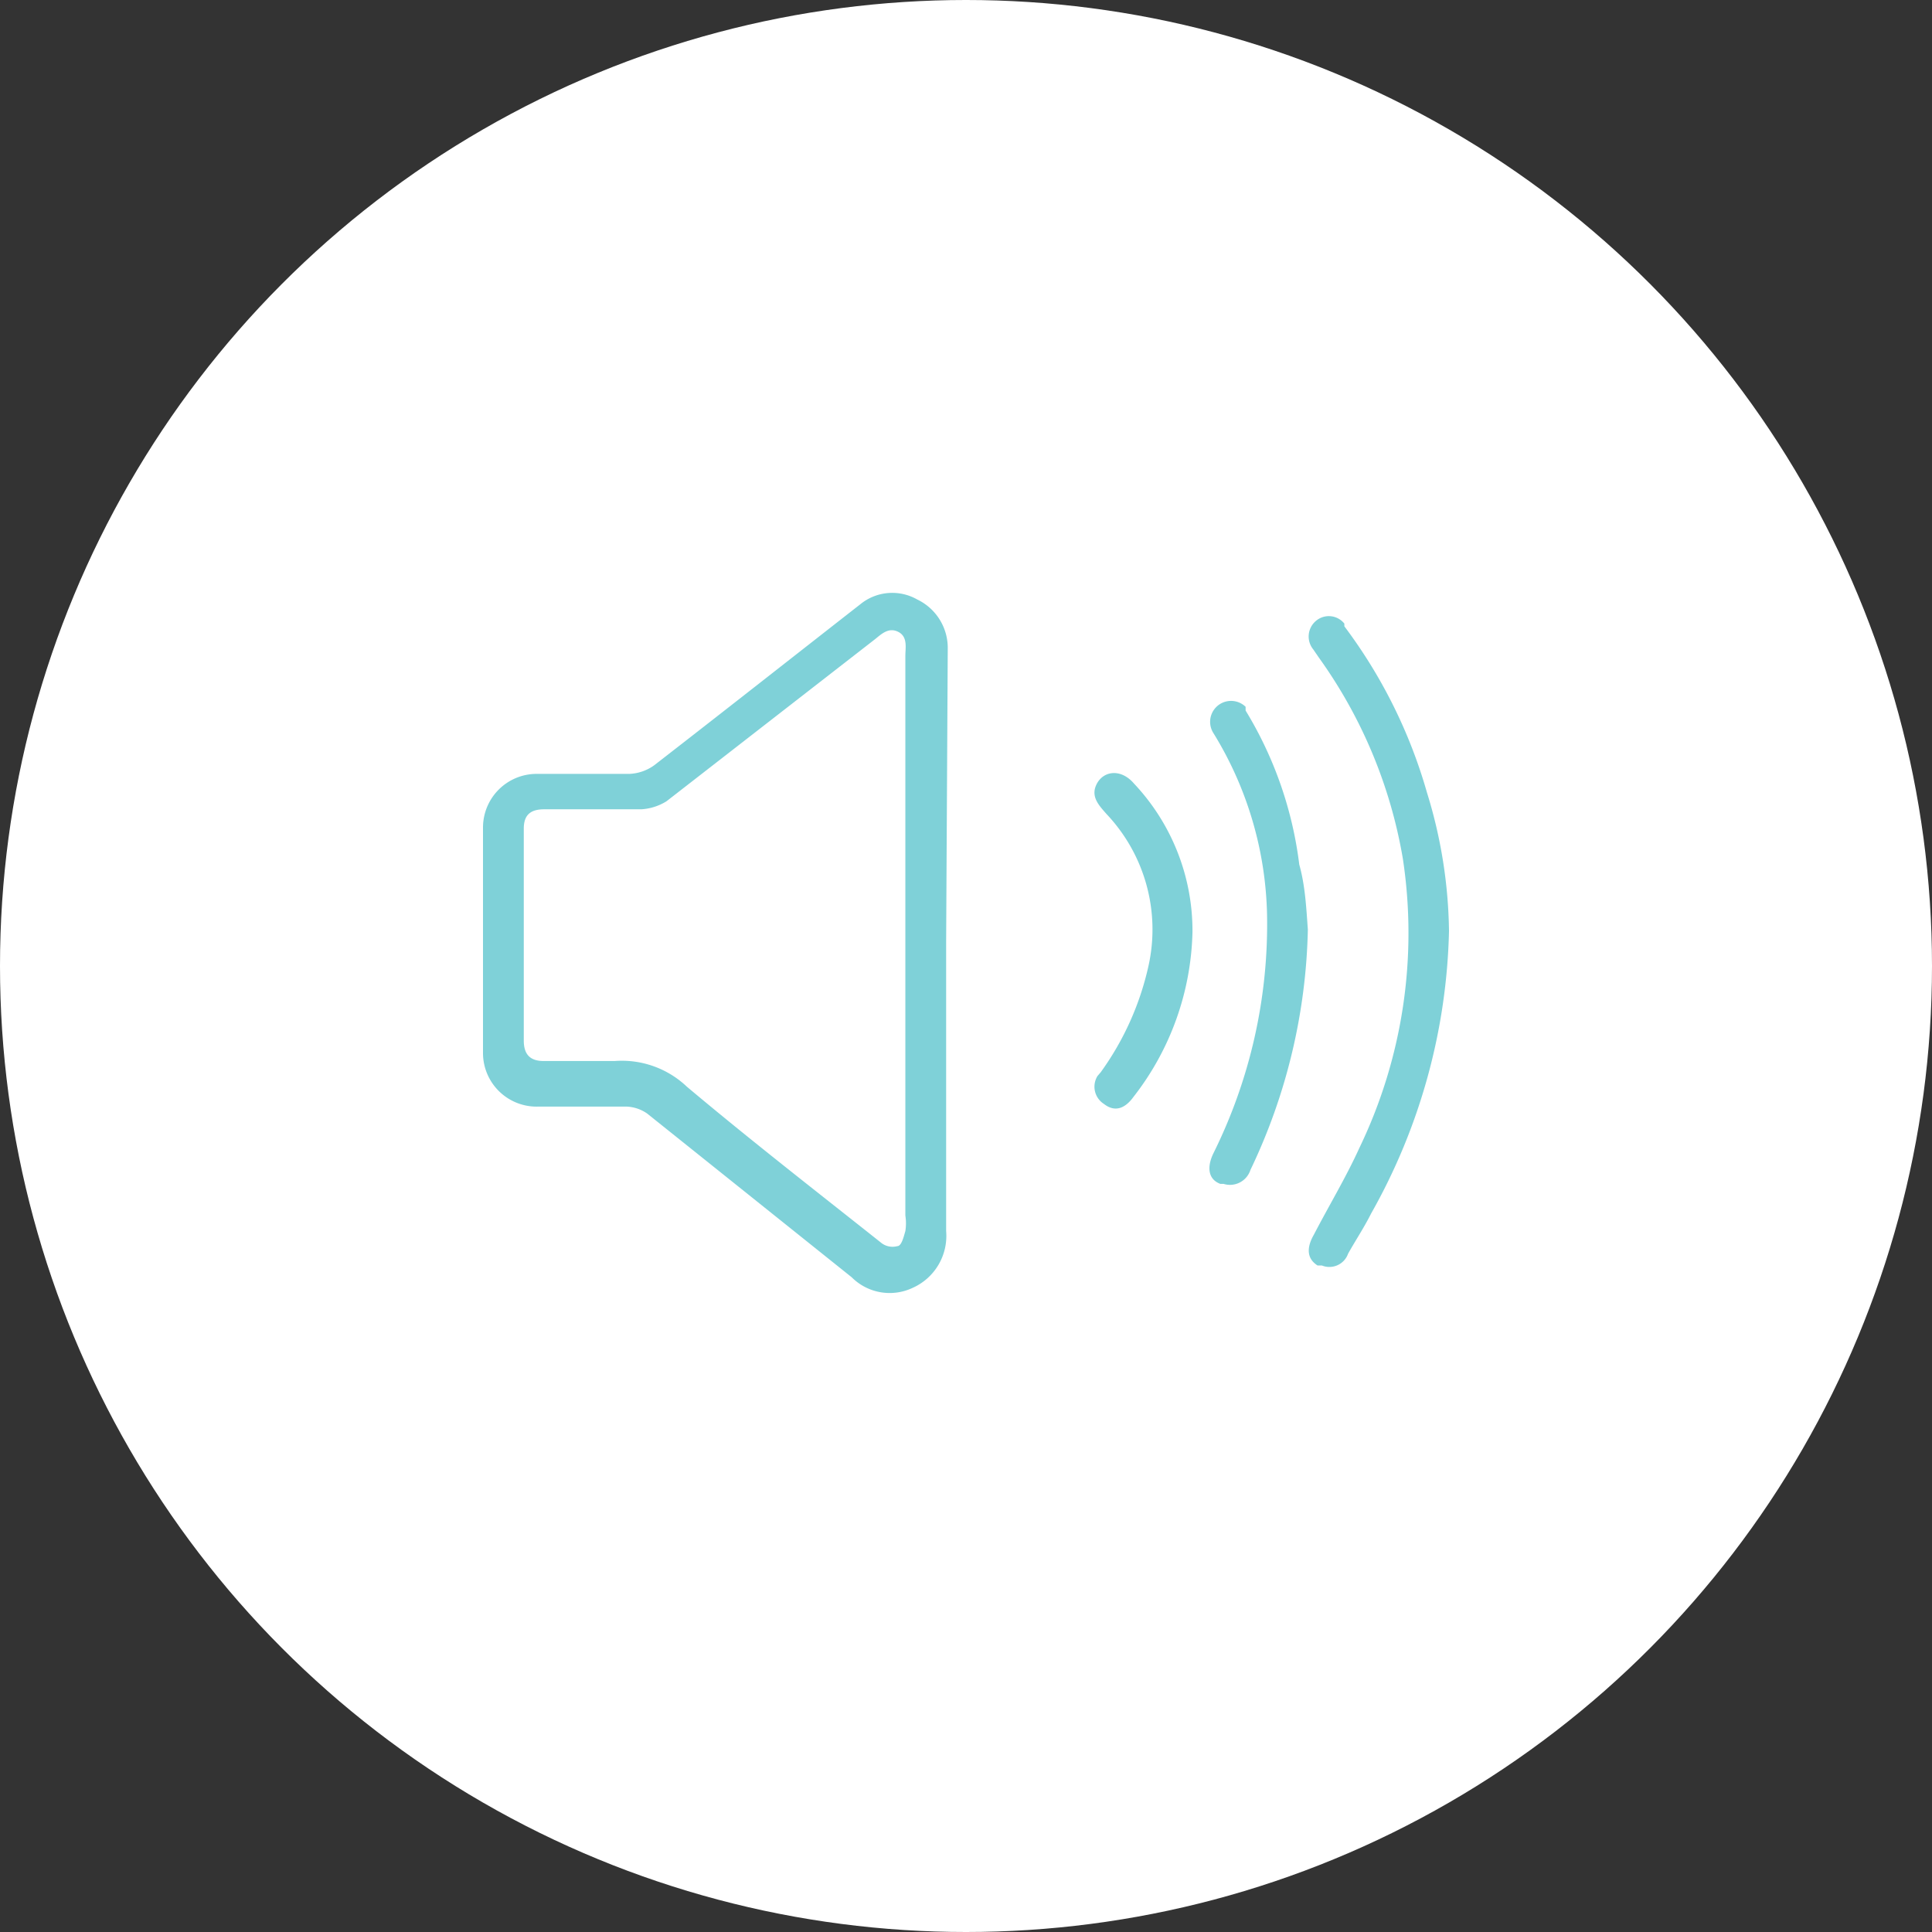 <?xml version="1.0" encoding="UTF-8" standalone="no"?>
<svg
   xmlns:dc="http://purl.org/dc/elements/1.1/"
   xmlns:cc="http://creativecommons.org/ns#"
   xmlns:rdf="http://www.w3.org/1999/02/22-rdf-syntax-ns#"
   xmlns:svg="http://www.w3.org/2000/svg"
   xmlns="http://www.w3.org/2000/svg"
   xmlns:sodipodi="http://sodipodi.sourceforge.net/DTD/sodipodi-0.dtd"
   xmlns:inkscape="http://www.inkscape.org/namespaces/inkscape"
   id="Layer_1"
   data-name="Layer 1"
   viewBox="0 0 36 36"
   version="1.1"
   sodipodi:docname="sound01.svg"
   inkscape:version="0.92.3 (2405546, 2018-03-11)">
  <rect x="0" y="0" width="36" height="36" fill="#333333" stroke="none"/>
  <sodipodi:namedview
     pagecolor="#ffffff"
     bordercolor="#666666"
     borderopacity="1"
     objecttolerance="10"
     gridtolerance="10"
     guidetolerance="10"
     inkscape:pageopacity="0"
     inkscape:pageshadow="2"
     inkscape:window-width="1366"
     inkscape:window-height="713"
     id="namedview3823"
     showgrid="false"
     inkscape:zoom="14.416667"
     inkscape:cx="18"
     inkscape:cy="18"
     inkscape:window-x="0"
     inkscape:window-y="0"
     inkscape:window-maximized="1"
     inkscape:current-layer="Component_4_220" />
 
  <title
     id="title3813">sound01</title>
  <g
     id="Component_4_220"
     data-name="Component 4 220">
    <circle
       id="Ellipse_380-2"
       data-name="Ellipse 380-2"
       fill="#fff"
       cx="18"
       cy="18"
       r="18" />
    <g
       id="Group_1572"
       data-name="Group 1572">
      <path
         id="Path_1226"
         fill='#7fd1d8'
         transform="translate(-6 -6)"
         d="m 28.22,23.37 a 5.18,5.18 0 0 1 -1.1,3.07 c -0.13,0.18 -0.32,0.31 -0.55,0.13 a 0.38,0.38 0 0 1 -0.12,-0.52 l 0.06,-0.07 A 5.36,5.36 0 0 0 27.4,24 3.13,3.13 0 0 0 26.62,21.17 c -0.14,-0.16 -0.31,-0.33 -0.18,-0.57 0.13,-0.24 0.45,-0.28 0.69,0 a 4,4 0 0 1 1.09,2.77 z m 2.15,-0.05 a 10.88,10.88 0 0 1 -1.07,4.48 0.4,0.4 0 0 1 -0.5,0.26 h -0.06 c -0.22,-0.08 -0.26,-0.3 -0.13,-0.57 a 9.6,9.6 0 0 0 1,-4.43 6.71,6.71 0 0 0 -1,-3.4 0.39,0.39 0 0 1 0.6,-0.49 v 0.07 a 7.2,7.2 0 0 1 1,2.87 c 0.11,0.39 0.13,0.8 0.16,1.21 z M 33,23.35 a 11.2,11.2 0 0 1 -1.45,5.26 c -0.13,0.26 -0.29,0.5 -0.43,0.75 a 0.37,0.37 0 0 1 -0.49,0.22 h -0.08 c -0.22,-0.14 -0.19,-0.36 -0.07,-0.57 0.28,-0.54 0.6,-1.07 0.85,-1.62 A 9.22,9.22 0 0 0 32.14,22 9,9 0 0 0 30.58,18.26 L 30.47,18.1 a 0.38,0.38 0 0 1 0.05,-0.53 0.37,0.37 0 0 1 0.53,0.05 v 0.05 a 9.48,9.48 0 0 1 1.54,3.1 9.05,9.05 0 0 1 0.41,2.58 z m -9.37,0.18 v 5.41 A 1.06,1.06 0 0 1 23,30 1,1 0 0 1 21.87,29.8 l -3.81,-3.05 a 0.72,0.72 0 0 0 -0.38,-0.13 c -0.55,0 -1.1,0 -1.65,0 A 1,1 0 0 1 15,25.64 v -0.08 q 0,-2.07 0,-4.14 a 1,1 0 0 1 1,-1 h 0.08 c 0.55,0 1.1,0 1.65,0 a 0.85,0.85 0 0 0 0.46,-0.16 c 1.29,-1 2.56,-2 3.84,-3 a 0.94,0.94 0 0 1 1.06,-0.09 1,1 0 0 1 0.57,0.91 z m -0.76,0 c 0,-1.77 0,-3.54 0,-5.31 0,-0.15 0.05,-0.36 -0.14,-0.45 -0.19,-0.09 -0.33,0.07 -0.45,0.16 l -3.86,3 a 1,1 0 0 1 -0.47,0.15 c -0.6,0 -1.21,0 -1.81,0 -0.26,0 -0.38,0.11 -0.38,0.36 v 3.95 c 0,0.27 0.13,0.39 0.4,0.38 0.43,0 0.87,0 1.3,0 a 1.76,1.76 0 0 1 1.34,0.48 c 1.19,1 2.4,1.94 3.61,2.9 a 0.34,0.34 0 0 0 0.31,0.07 c 0.08,0 0.12,-0.18 0.15,-0.28 a 0.94,0.94 0 0 0 0,-0.29 z" />
    </g>
  </g>
</svg>

